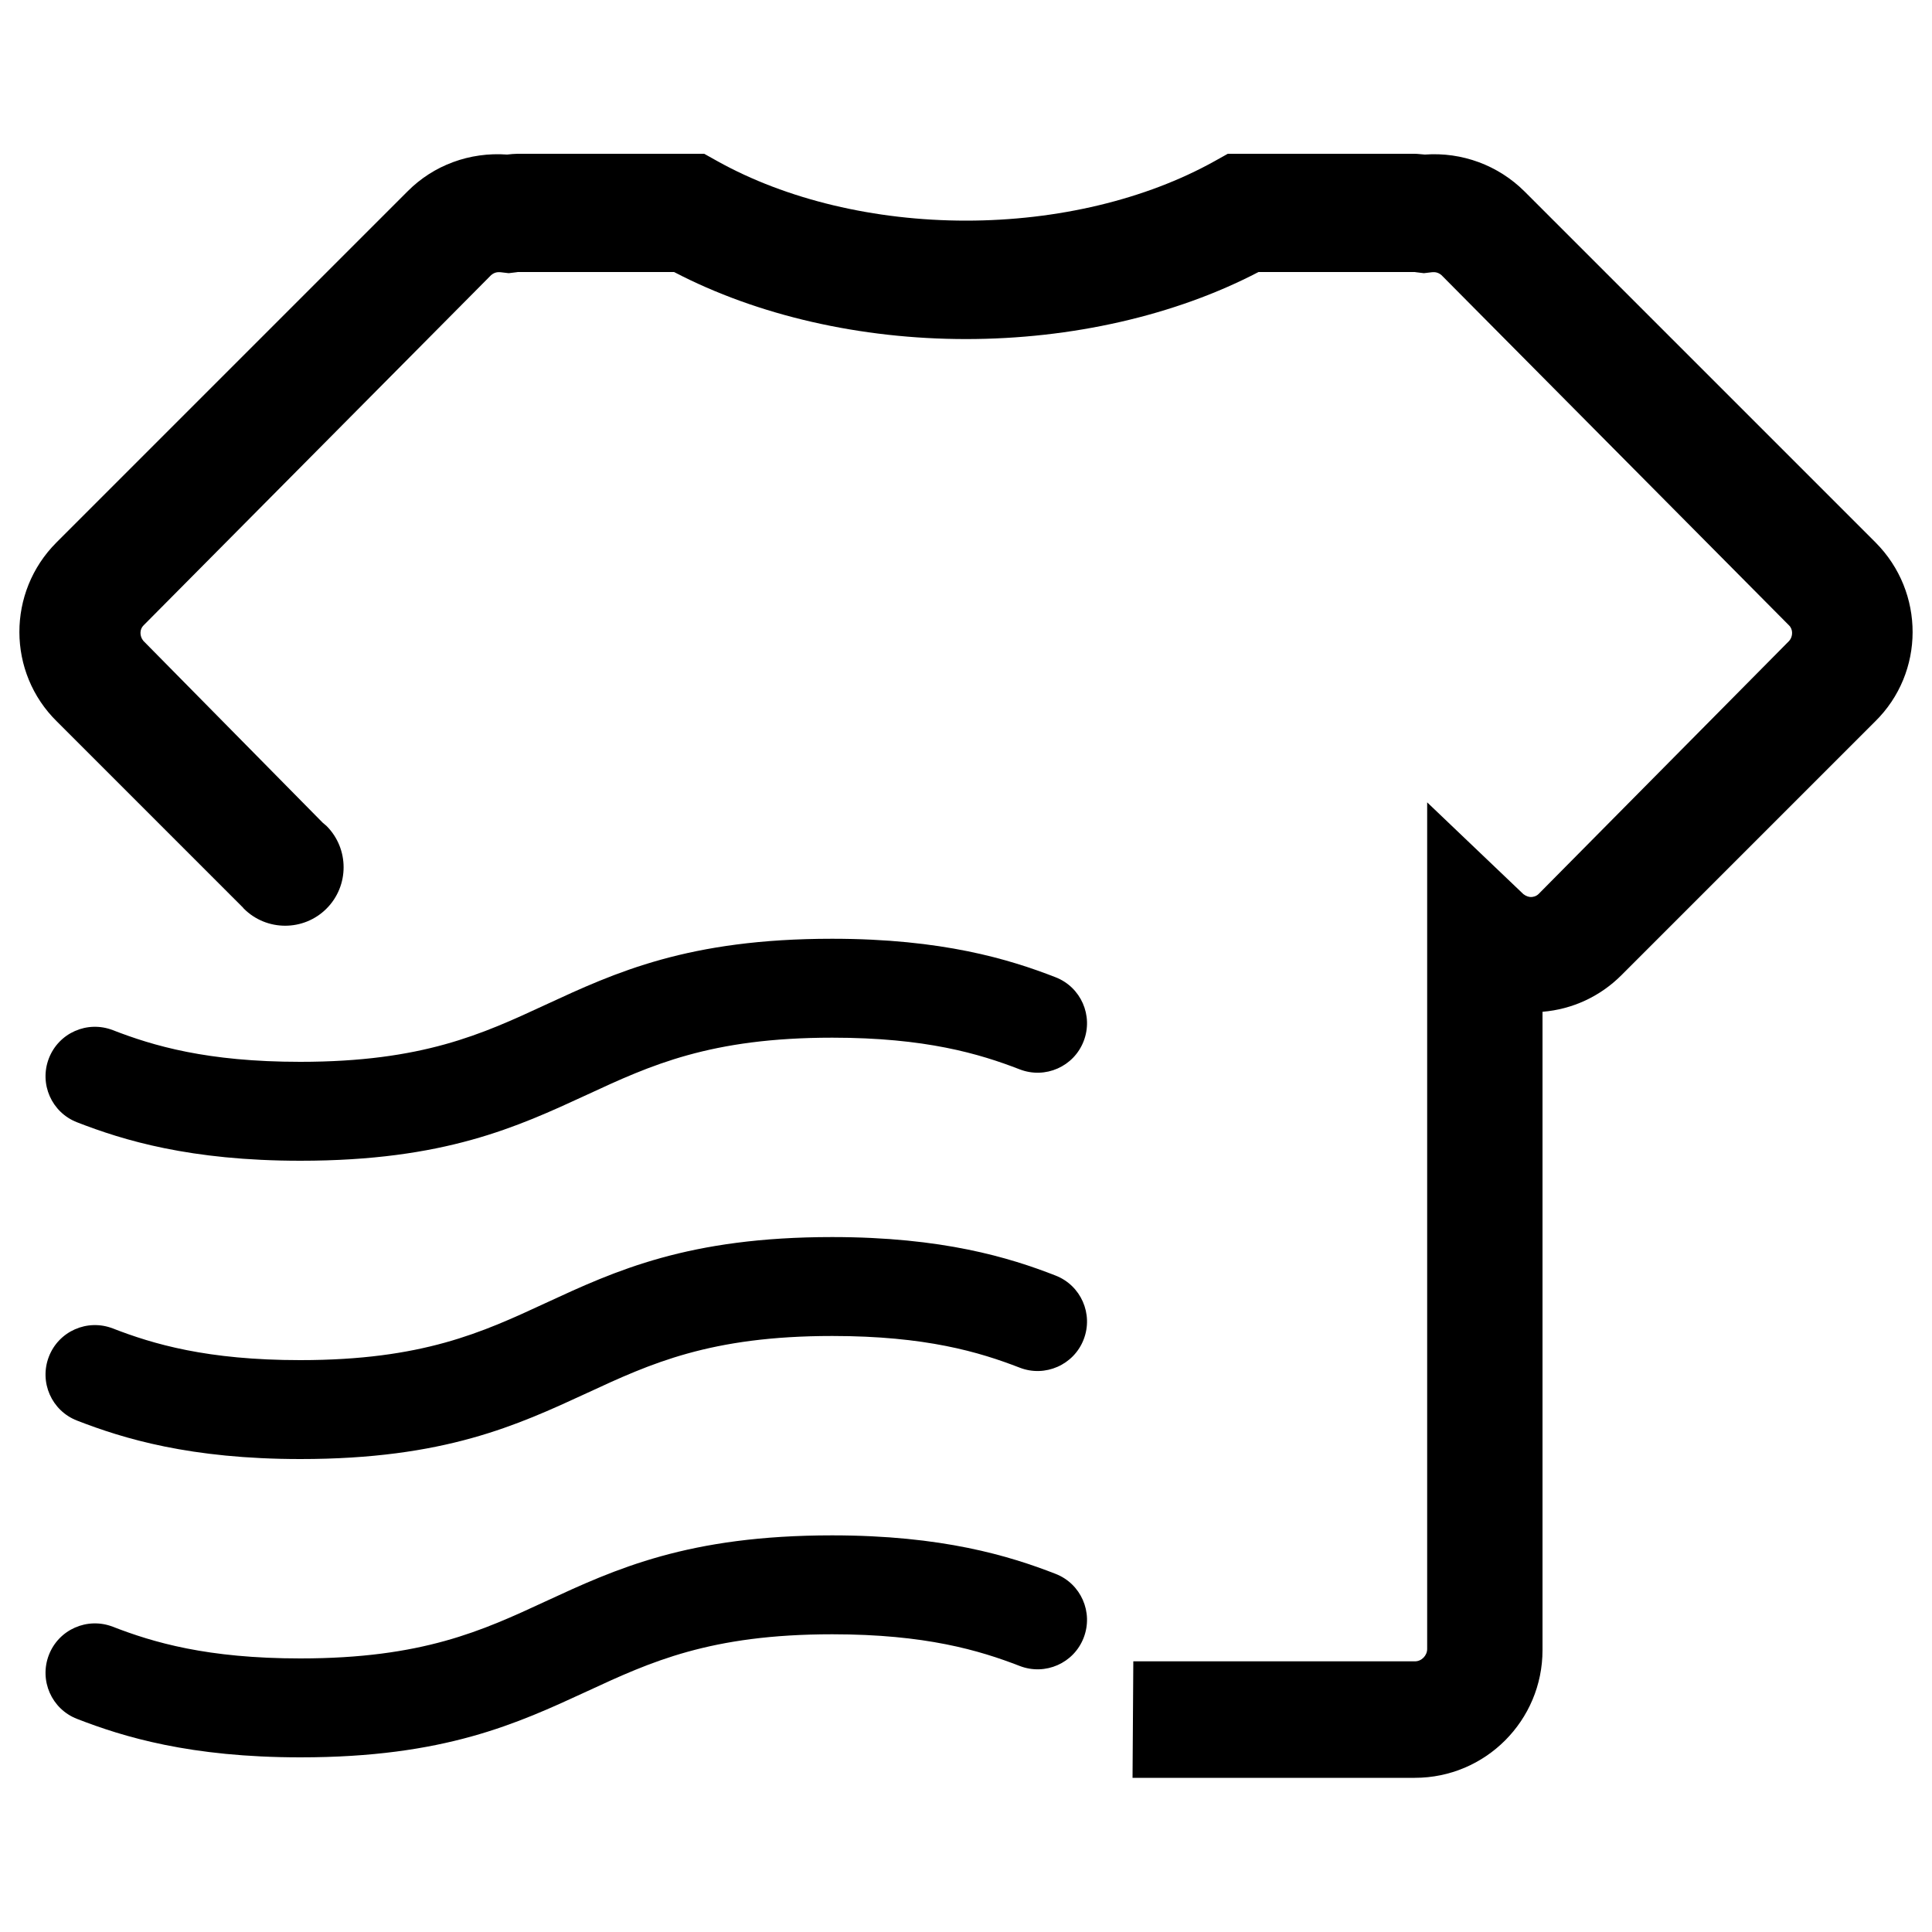 <?xml version="1.0" encoding="utf-8"?>
<!-- Svg Vector Icons : http://www.onlinewebfonts.com/icon -->
<!DOCTYPE svg PUBLIC "-//W3C//DTD SVG 1.1//EN" "http://www.w3.org/Graphics/SVG/1.1/DTD/svg11.dtd">
<svg version="1.1" xmlns="http://www.w3.org/2000/svg" xmlns:xlink="http://www.w3.org/1999/xlink" x="0px" y="0px" viewBox="0 0 1000 1000" enable-background="new 0 0 1000 1000" xml:space="preserve">
<g><path d="M155.5,600.8c-57.1,0-91.7-10.6-115.6-19.9c-13.2-5.1-19.7-19.9-14.6-33.1c5.1-13.2,19.9-19.7,33.1-14.6c20.9,8.1,48.7,16.4,97,16.4c63.2,0,94.1-14.3,126.9-29.5c36.3-16.8,73.9-34.2,148.4-34.2c57,0,91.7,10.6,115.6,19.9c13.2,5.1,19.7,19.9,14.6,33.1c-5.1,13.2-19.9,19.7-33.1,14.6c-20.9-8.1-48.8-16.4-97-16.4c-63.2,0-94.1,14.3-126.9,29.5C267.5,583.4,230,600.8,155.5,600.8z"/><path d="M155.5,755.2c-57,0-91.7-10.6-115.6-19.9c-13.2-5.1-19.7-19.9-14.6-33.1c5.1-13.2,19.9-19.7,33.1-14.6c20.9,8.1,48.8,16.4,97,16.4c63.2,0,94.1-14.3,126.9-29.5c36.3-16.8,73.9-34.2,148.4-34.2c57.1,0,91.8,10.6,115.6,19.9c13.2,5.1,19.7,19.9,14.6,33.1c-5.1,13.2-20,19.7-33.1,14.6c-20.9-8.1-48.7-16.4-97-16.4c-63.2,0-94.1,14.3-126.9,29.5C267.5,737.8,230,755.2,155.5,755.2z"/><path d="M155.5,909.6c-57,0-91.7-10.6-115.6-19.9c-13.2-5.1-19.7-19.9-14.6-33.1c5.1-13.2,19.9-19.7,33.1-14.6c20.9,8.1,48.8,16.4,97,16.4c63.2,0,94.1-14.3,126.9-29.5c36.3-16.8,73.9-34.2,148.4-34.2c57,0,91.7,10.6,115.6,19.9c13.2,5.1,19.7,19.9,14.6,33.1c-5.1,13.2-19.9,19.7-33.1,14.6c-20.9-8.1-48.8-16.4-97-16.4c-63.2,0-94.1,14.3-126.9,29.5C267.5,892.2,230,909.6,155.5,909.6z"/><path d="M970.8,280.8L789,99c-13.5-13.4-32.2-20.4-51.5-19c-1.8-0.1-3.6-0.4-5.3-0.4h-96.7l-6.8,3.8c-35.7,19.9-81.5,30.8-128.7,30.8s-93-10.9-128.7-30.8l-6.8-3.8h-96.7c-1.6,0-3.5,0.2-5.3,0.4c-19.4-1.4-38.1,5.5-51.5,19L29.2,280.8c-25.6,25.6-25.6,67.3,0.3,92.7l96.2,96.2l0,0c0.2,0.2,0.3,0.4,0.5,0.6c11.8,11.8,31,11.8,42.8,0c11.8-11.8,11.8-31,0-42.8c-0.6-0.6-1.4-1.1-2-1.7l-92.8-94.1c-2-2.4-2-6,0.1-8l179.9-181.3c1.9-1.6,3.6-1.6,4.9-1.5l4.2,0.5l4.1-0.5c0.5-0.1,0.6-0.1,1-0.1h80.5c43.3,22.6,96.7,34.7,151.1,34.7c54.4,0,108.1-12.1,151.4-34.7h80.5c0.4,0,0.5,0,1,0.1l4.1,0.5l4.2-0.5c1.3-0.1,3-0.1,4.9,1.5l179.9,181.3c2.1,2,2.1,5.7,0.1,8l-129.7,131c-1.3,1.3-3,1.6-4,1.6c-1,0-2.5-0.4-3.9-1.5l-49.8-47.5v438.2c0,3.4-2.9,6.4-6.3,6.4H586.6l-0.4,60.3h146.1c36.6,0,66.1-29.7,66.1-66.1V523.7c15.5-1.3,29.8-7.9,40.9-19l131.2-131.2C996.4,348.1,996.4,306.5,970.8,280.8z"/></g>
</svg>